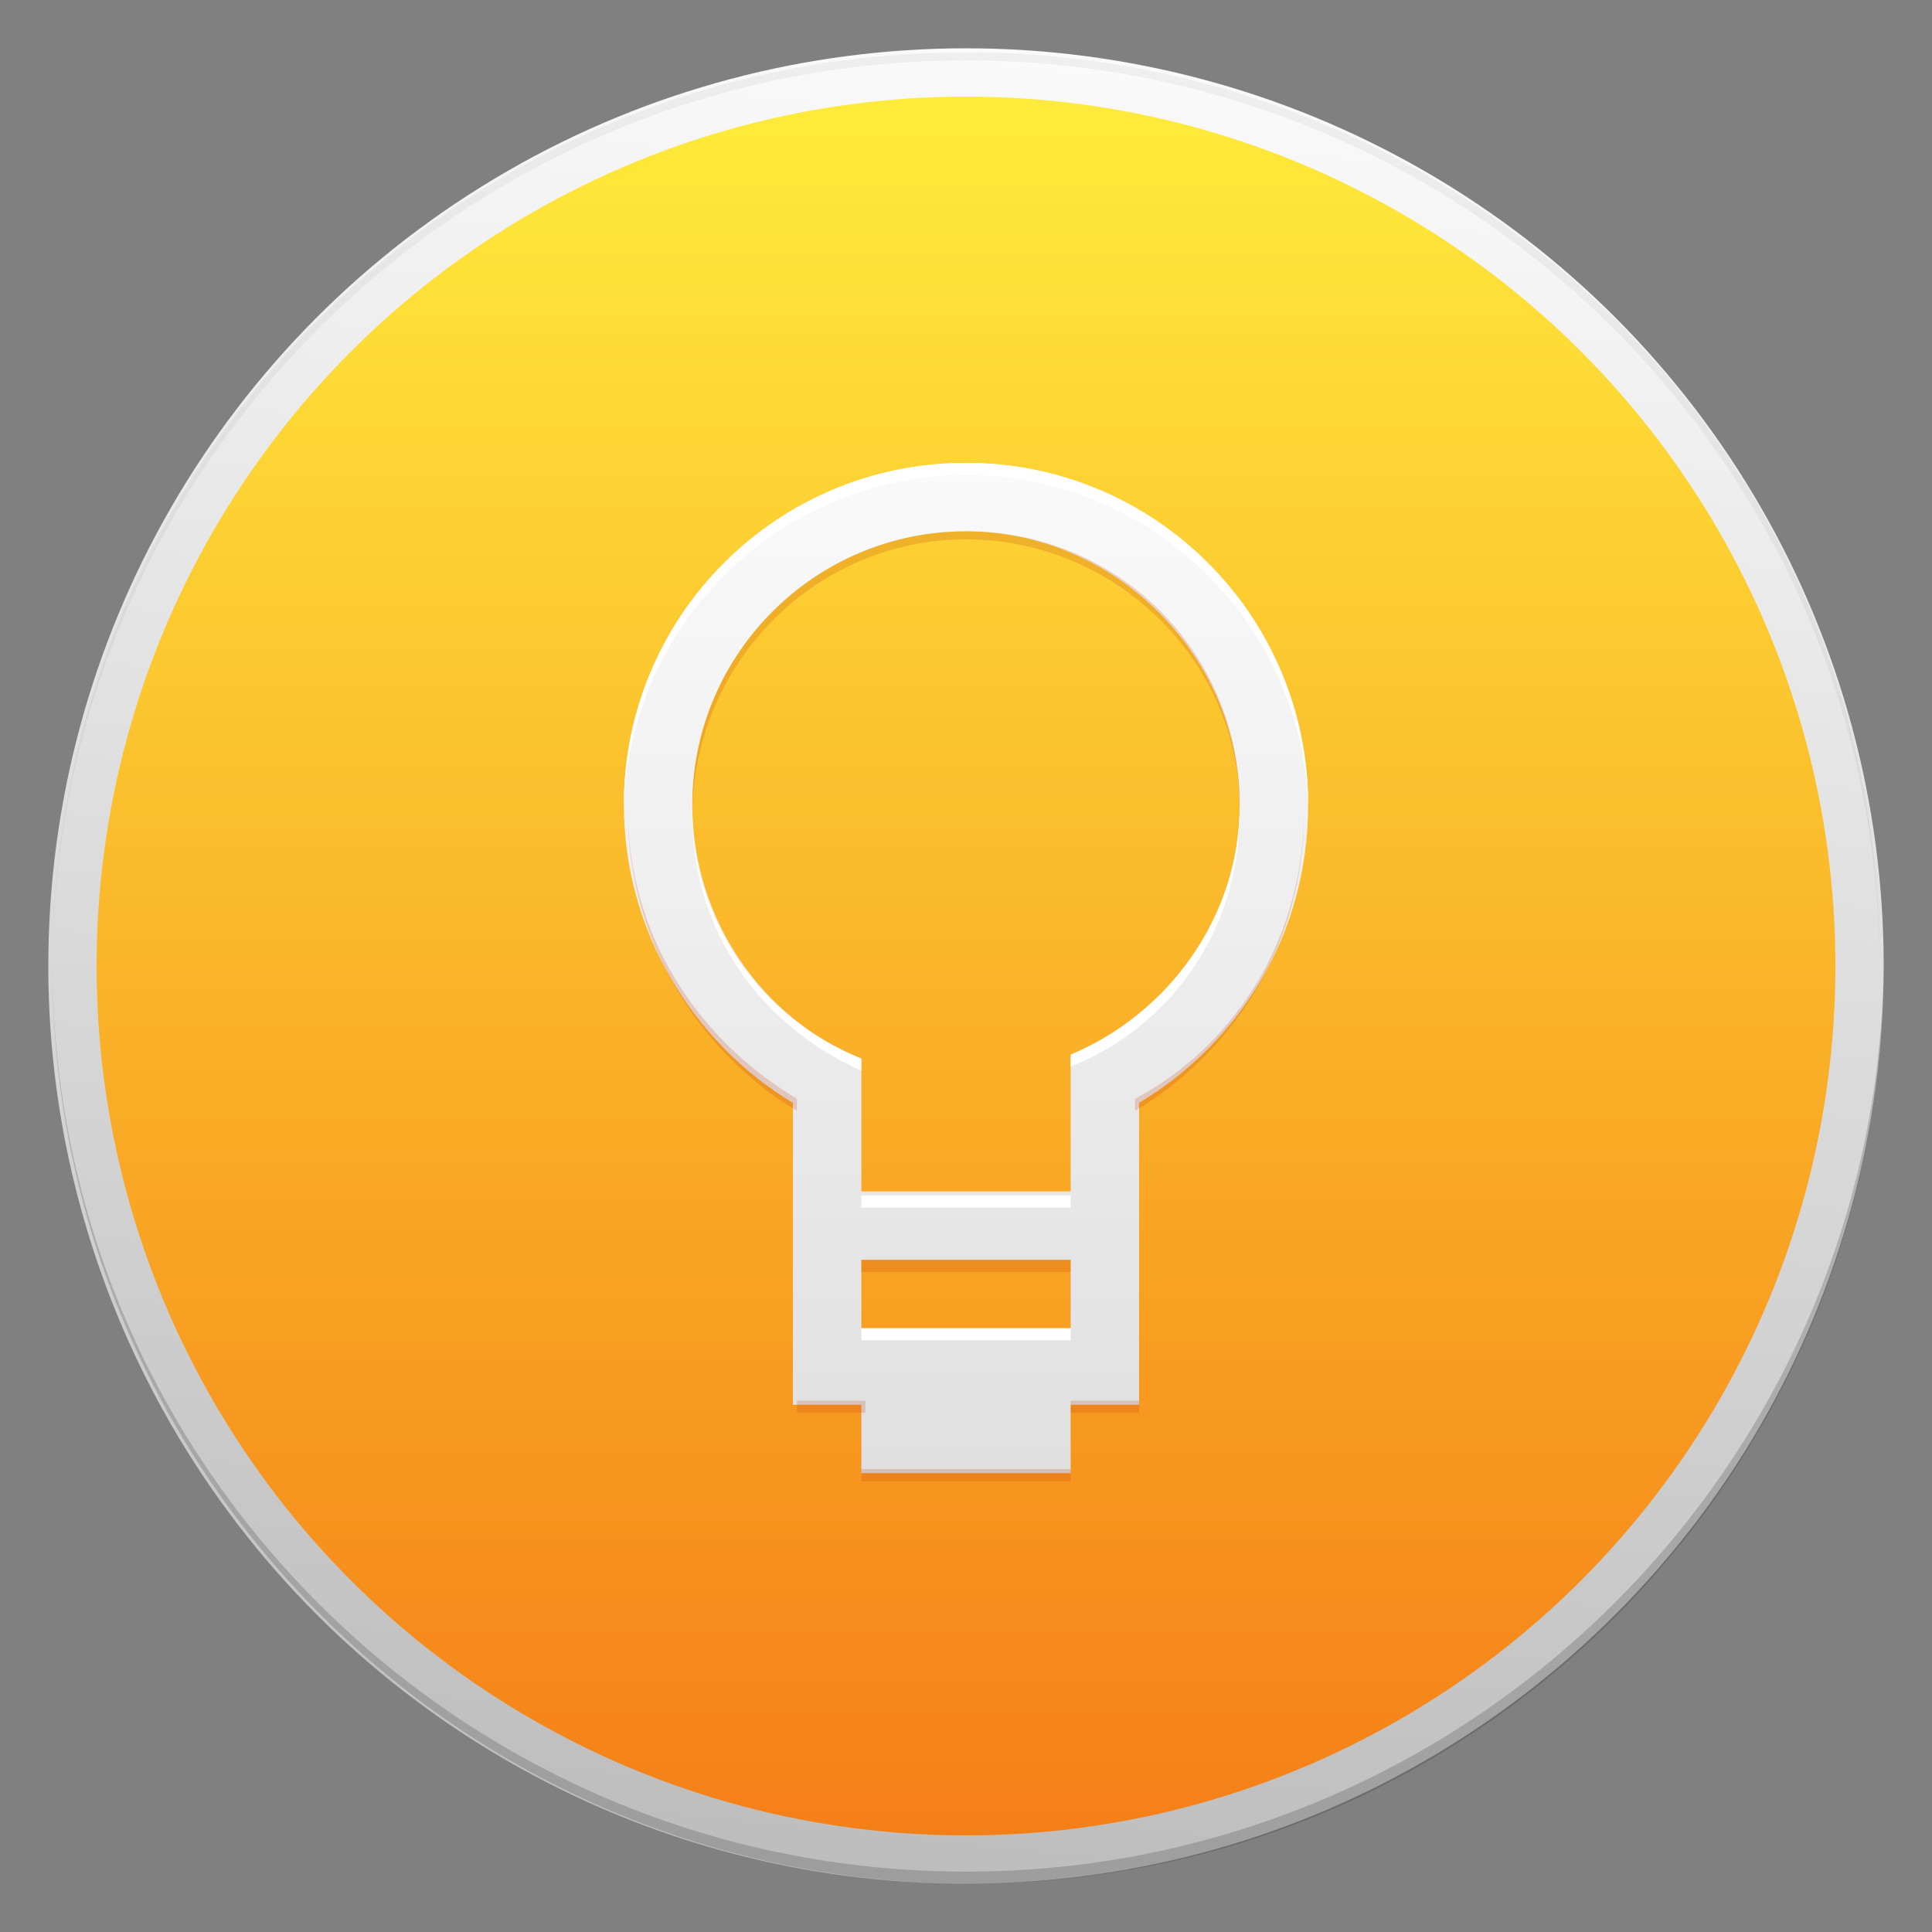 <?xml version="1.0" encoding="utf-8"?>
<!-- Generator: Adobe Illustrator 18.1.1, SVG Export Plug-In . SVG Version: 6.00 Build 0)  -->
<svg version="1.1" id="Layer_1" xmlns="http://www.w3.org/2000/svg" xmlns:xlink="http://www.w3.org/1999/xlink" x="0px" y="0px"
	 viewBox="0 0 48 48" enable-background="new 0 0 48 48" xml:space="preserve">
<rect x="0" y="0" width="48" height="48" fill="#808080" stroke="none"/>
<g id="Outter_Circle_1_">
	<linearGradient id="Outter_Circle_2_" gradientUnits="userSpaceOnUse" x1="26.378" y1="1.373" x2="21.622" y2="46.627">
		<stop  offset="0" style="stop-color:#FAFAFA"/>
		<stop  offset="1" style="stop-color:#BDBDBD"/>
	</linearGradient>
	<circle id="Outter_Circle" fill="url(#Outter_Circle_2_)" cx="24" cy="24" r="22.8"/>
	<g>
		<path id="Circle_Shade" opacity="0.2" fill="#202020" d="M24,46.5c-12.5,0-22.7-10.1-22.7-22.6c0,0,0,0.1,0,0.1
			c0,12.6,10.2,22.8,22.8,22.8S46.8,36.6,46.8,24c0,0,0-0.1,0-0.1C46.7,36.4,36.5,46.5,24,46.5z"/>
		<path id="Circle_Tint" opacity="5.000000e-002" fill="#202020" d="M24,1.5c12.5,0,22.7,10.1,22.7,22.6c0,0,0-0.1,0-0.1
			C46.8,11.4,36.6,1.3,24,1.3S1.3,11.4,1.3,24c0,0,0,0.1,0,0.1C1.3,11.6,11.5,1.5,24,1.5z"/>
	</g>
</g>
<linearGradient id="Inner_Circle_1_" gradientUnits="userSpaceOnUse" x1="24" y1="2.435" x2="24" y2="45.565">
	<stop  offset="0" style="stop-color:#FFEB3B"/>
	<stop  offset="1" style="stop-color:#F57F17"/>
</linearGradient>
<circle id="Inner_Circle" fill="url(#Inner_Circle_1_)" cx="24" cy="24" r="21.6"/>
<linearGradient id="Glyph_1_" gradientUnits="userSpaceOnUse" x1="24" y1="11.5" x2="24" y2="36.5">
	<stop  offset="0" style="stop-color:#FAFAFA"/>
	<stop  offset="1" style="stop-color:#E0E0E0"/>
</linearGradient>
<path id="Glyph" fill="url(#Glyph_1_)" d="M24,11.5c-4.7,0-8.5,3.8-8.5,8.5c0,3.1,1.7,5.9,4.2,7.4v7.5h1.7v1.7h5.2v-1.7h1.7v-7.5
	c2.5-1.5,4.2-4.2,4.2-7.4C32.5,15.3,28.7,11.5,24,11.5z M26.6,33h-5.2v-1.7h5.2V33z M26.6,26.3v3.3h-5.2v-3.3
	c-2.5-1-4.2-3.5-4.2-6.3c0-3.8,3.1-6.8,6.8-6.8s6.8,3.1,6.8,6.8C30.8,22.8,29.1,25.3,26.6,26.3z"/>
<g id="Tint">
	<rect x="21.4" y="29.7" fill="#FFFFFF" width="5.2" height="0.3"/>
	<path fill="#FFFFFF" d="M24,11.8c4.6,0,8.4,3.7,8.5,8.3c0,0,0-0.1,0-0.1c0-4.7-3.8-8.5-8.5-8.5s-8.5,3.8-8.5,8.5c0,0,0,0.1,0,0.1
		C15.6,15.5,19.4,11.8,24,11.8z"/>
	<rect x="21.4" y="33" fill="#FFFFFF" width="5.2" height="0.3"/>
	<path fill="#FFFFFF" d="M30.8,20.2c0-0.1,0-0.1,0-0.2c0,2.8-1.8,5.2-4.2,6.2v0.3C29.1,25.5,30.8,23.1,30.8,20.2z"/>
	<path fill="#FFFFFF" d="M21.4,26.6v-0.3c-2.5-1-4.2-3.4-4.2-6.2c0,0.1,0,0.1,0,0.2C17.2,23.1,18.9,25.5,21.4,26.6z"/>
</g>
<g id="Shade" opacity="0.2">
	<path fill="#BF360C" d="M19.8,27.3c-2.5-1.5-4.2-4.1-4.2-7.2c0,0,0,0.1,0,0.1c0,3.1,1.7,5.9,4.2,7.4V27.3z"/>
	<rect x="19.8" y="34.8" fill="#BF360C" width="1.7" height="0.3"/>
	<path fill="#BF360C" d="M24,13.2c-3.8,0-6.8,3.1-6.8,6.8c0,0,0,0.1,0,0.1c0.1-3.7,3.1-6.7,6.8-6.7s6.8,3,6.8,6.7c0,0,0-0.1,0-0.1
		C30.8,16.2,27.8,13.2,24,13.2z"/>
	<rect x="21.4" y="31.3" fill="#BF360C" width="5.2" height="0.3"/>
	<path fill="#BF360C" d="M28.2,27.3v0.3c2.5-1.5,4.2-4.2,4.2-7.4c0,0,0-0.1,0-0.1C32.4,23.2,30.8,25.9,28.2,27.3z"/>
	<rect x="26.6" y="34.8" fill="#BF360C" width="1.7" height="0.3"/>
	<rect x="21.4" y="36.5" fill="#BF360C" width="5.2" height="0.3"/>
</g>
</svg>
